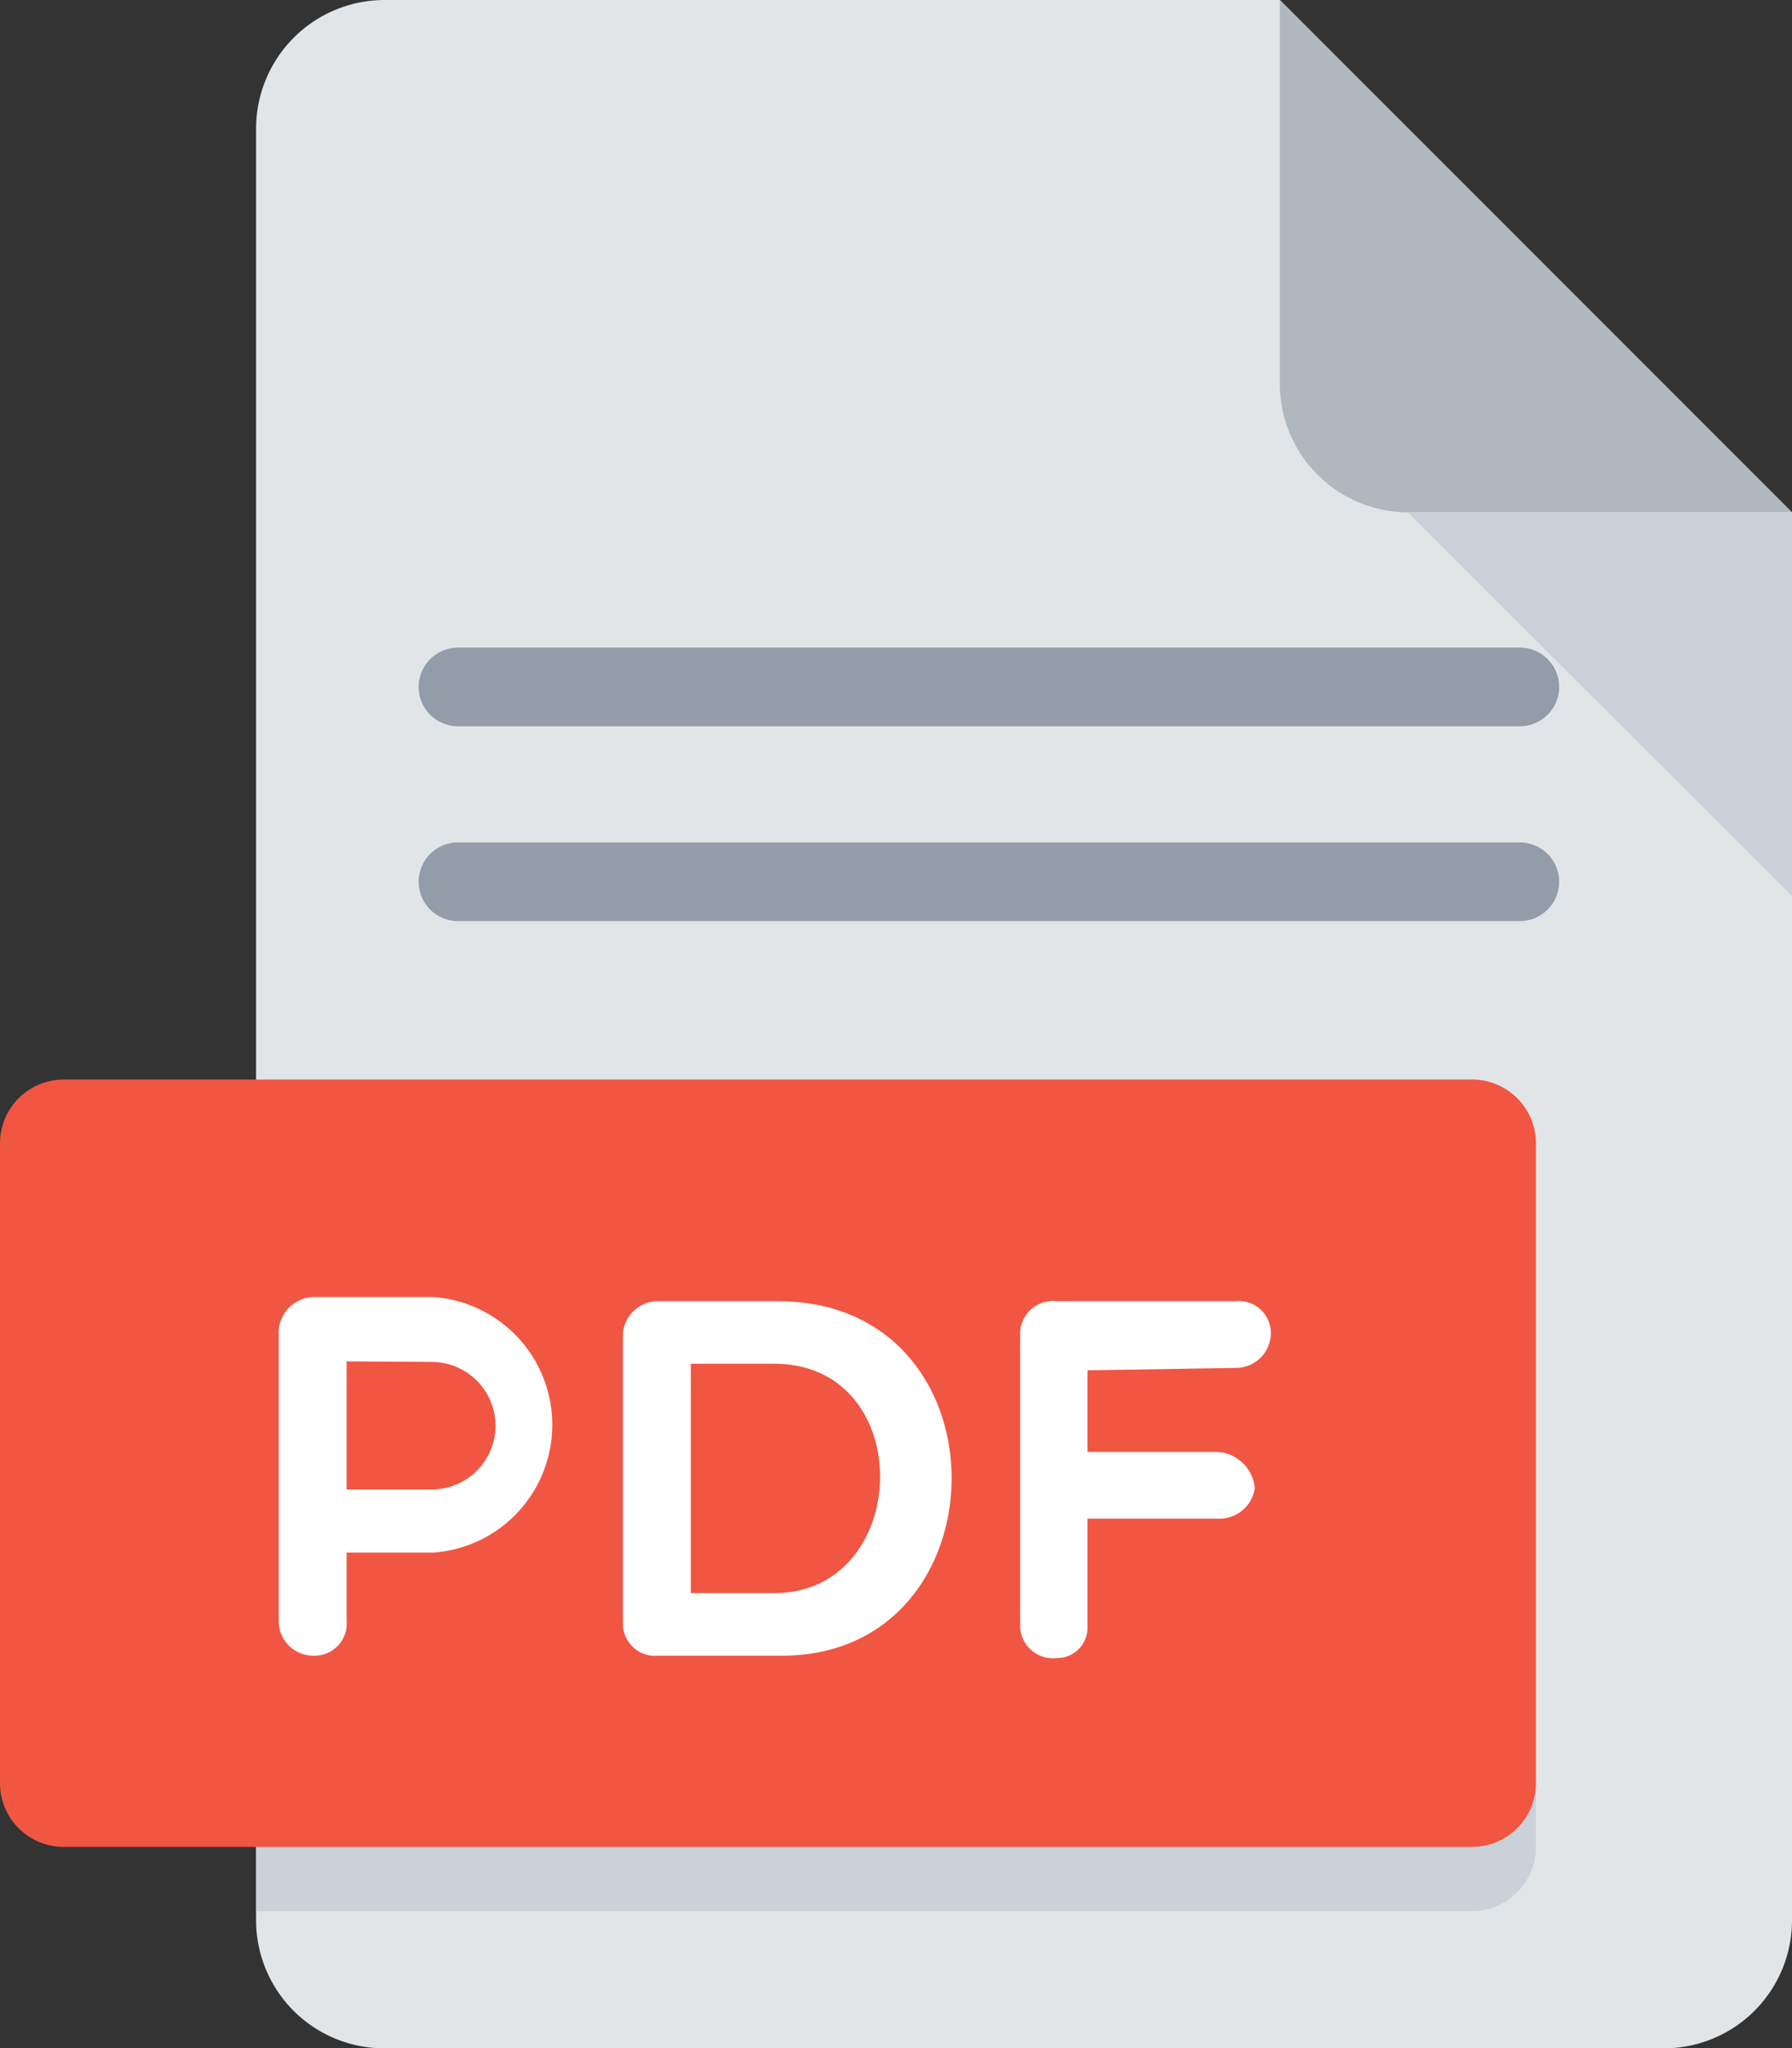 <svg xmlns="http://www.w3.org/2000/svg" viewBox="0 0 30.09 34.38"><rect x="0" y="0" width="30.09" height="34.38" fill="#333333" stroke="none"/><defs><style>.cls-1{fill:#e2e5e7;}.cls-2{fill:#b0b7bd;}.cls-3{fill:#cad1d8;}.cls-4{fill:#44546c;opacity:0.5;}.cls-5{fill:#f15642;}.cls-6{fill:#fff;}</style></defs><g id="Layer_2" data-name="Layer 2"><g id="Layer_1-2" data-name="Layer 1"><path class="cls-1" d="M6.45,0A2.16,2.16,0,0,0,4.3,2.15V32.24a2.15,2.15,0,0,0,2.15,2.14H27.94a2.15,2.15,0,0,0,2.15-2.14V8.6L21.49,0Z"/><path class="cls-2" d="M23.64,8.6h6.45L21.49,0V6.45A2.16,2.16,0,0,0,23.64,8.6Z"/><polygon class="cls-3" points="30.09 15.04 23.64 8.6 30.09 8.6 30.09 15.04"/><path class="cls-3" d="M24.71,31H4.3v1.08H24.71A1.08,1.08,0,0,0,25.79,31V29.94A1.07,1.07,0,0,1,24.71,31Z"/><path class="cls-4" d="M25.52,12.19H7.69a.66.66,0,0,1,0-1.32H25.52a.66.66,0,0,1,0,1.32Z"/><path class="cls-4" d="M25.52,15.46H7.69a.66.66,0,0,1,0-1.32H25.52a.66.66,0,0,1,0,1.32Z"/><path class="cls-5" d="M25.79,29.94A1.07,1.07,0,0,1,24.71,31H1.07A1.07,1.07,0,0,1,0,29.94V19.19a1.07,1.07,0,0,1,1.07-1.07H24.71a1.07,1.07,0,0,1,1.08,1.07Z"/><path class="cls-6" d="M4.68,22.36a.6.6,0,0,1,.59-.59h2a2.15,2.15,0,0,1,0,4.29H5.82V27.2a.54.54,0,0,1-.55.59.58.58,0,0,1-.59-.59Zm1.14.49V25H7.25a1.07,1.07,0,0,0,0-2.14Z"/><path class="cls-6" d="M11.06,27.79a.54.54,0,0,1-.6-.53V22.38a.59.59,0,0,1,.6-.54h2c3.92,0,3.84,5.95.07,5.95Zm.54-4.9v3.85H13c2.32,0,2.42-3.85,0-3.85Z"/><path class="cls-6" d="M18.26,23v1.37h2.19a.67.67,0,0,1,.62.61.6.6,0,0,1-.62.51H18.26v1.81a.51.51,0,0,1-.52.53.55.55,0,0,1-.61-.53V22.38a.55.55,0,0,1,.61-.54h3a.54.54,0,0,1,.6.54.59.59,0,0,1-.6.58Z"/></g></g></svg>